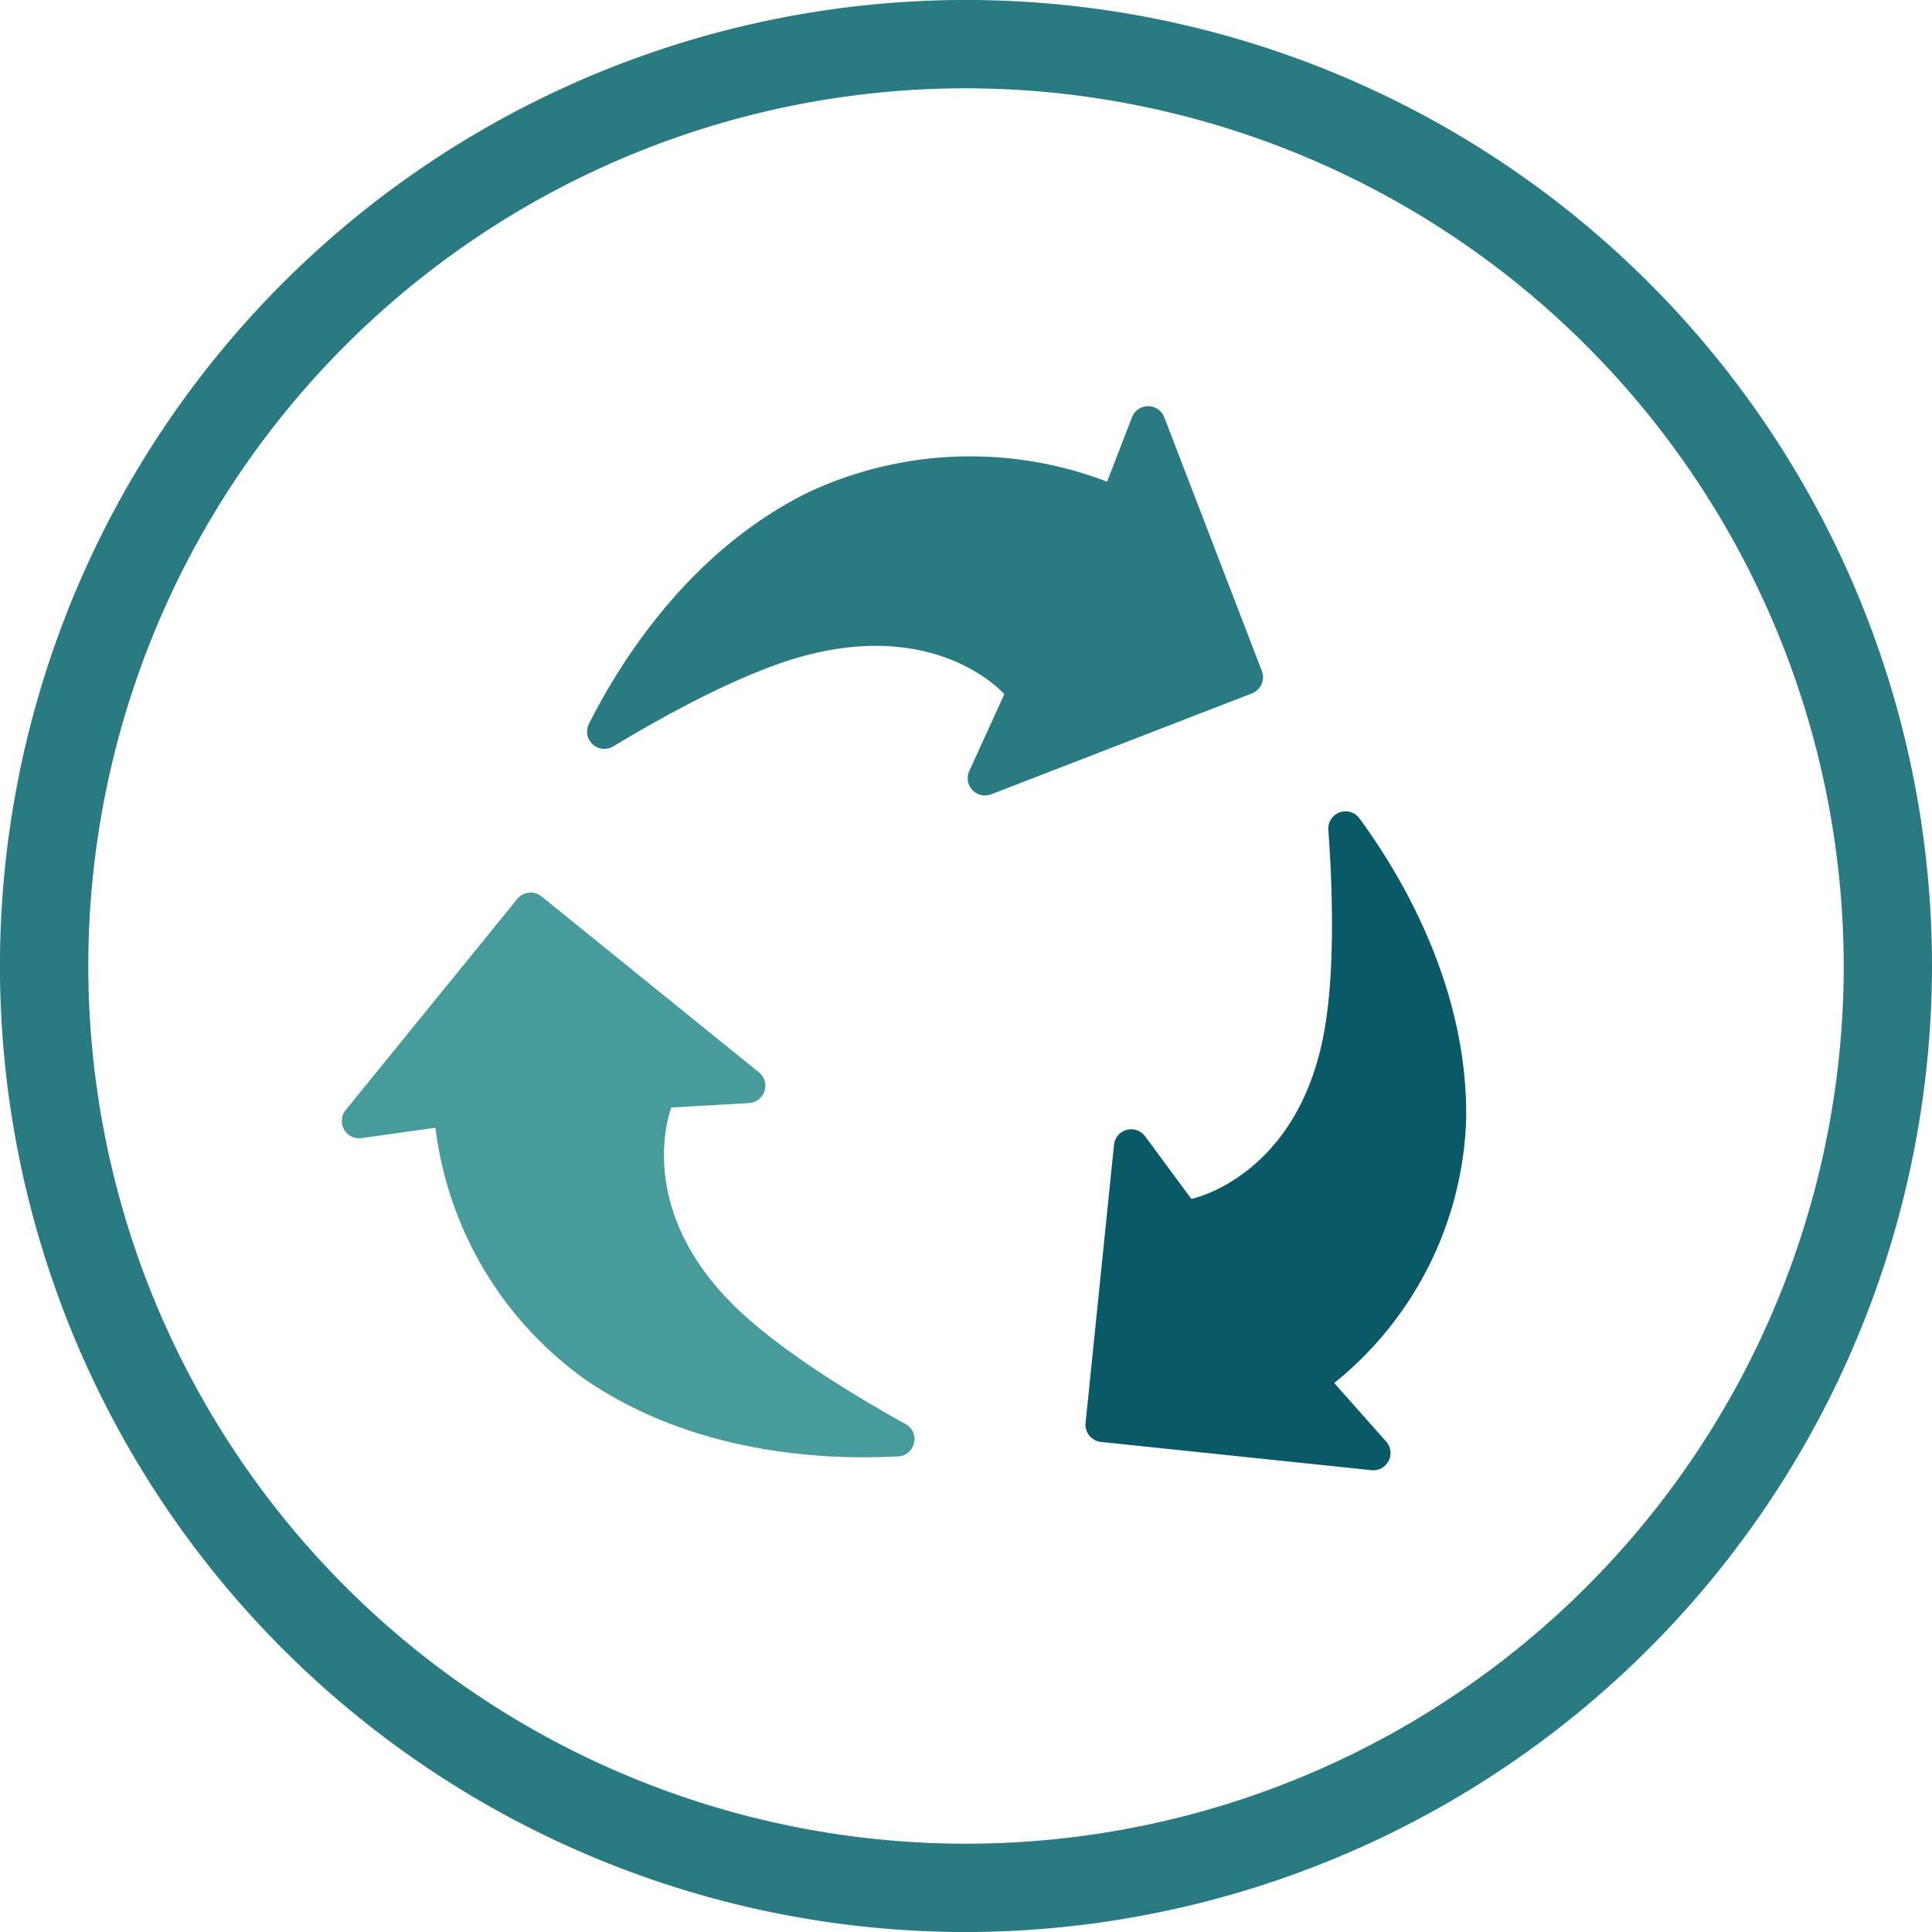 <svg xmlns="http://www.w3.org/2000/svg" width="110.102" height="110.103" viewBox="0 0 110.102 110.103">
  <g id="Grupo_315" data-name="Grupo 315" transform="translate(-3720.407 -4553.202)">
    <path id="Trazado_410" data-name="Trazado 410" d="M3775.458,4663.305a55.052,55.052,0,1,1,55.051-55.052A55.115,55.115,0,0,1,3775.458,4663.305Zm0-105.071a50.019,50.019,0,1,0,50.02,50.019A50.076,50.076,0,0,0,3775.458,4558.234Z" fill="#297a81"/>
    <path id="Trazado_411" data-name="Trazado 411" d="M3771.581,4636.2c-4.14.223-11.508-.116-17.705-4.3a20.721,20.721,0,0,1-8.652-14.43l-4.2.589a.986.986,0,0,1-.913-1.6l9.774-12.026a.985.985,0,0,1,1.384-.144l12.389,10.025a.985.985,0,0,1-.563,1.749l-4.429.255s-2.217,5.549,3.534,11.252c2.592,2.57,6.948,5.2,9.806,6.782A.983.983,0,0,1,3771.581,4636.2Z" fill="#489b9b"/>
    <path id="Trazado_412" data-name="Trazado 412" d="M3775.658,4597.114l1.984-4.35s-3.71-4.3-11.518-2.156c-3.521.968-7.967,3.439-10.766,5.128a.983.983,0,0,1-1.384-1.29c1.869-3.7,5.83-9.919,12.541-13.208a21.8,21.8,0,0,1,16.983-.586l1.421-3.671a.985.985,0,0,1,1.838,0l5.563,14.464a.985.985,0,0,1-.564,1.272l-14.862,5.753A.985.985,0,0,1,3775.658,4597.114Z" fill="#297a81"/>
    <path id="Trazado_413" data-name="Trazado 413" d="M3799.4,4635.349a.984.984,0,0,1-.836,1.636l-15.414-1.609a.984.984,0,0,1-.877-1.079l1.62-15.855a.985.985,0,0,1,1.772-.484l2.636,3.569s5.858-1.179,7.489-9.111c.735-3.576.553-8.66.318-11.92a.983.983,0,0,1,1.778-.648c2.451,3.347,6.191,9.7,6.076,17.17a20.148,20.148,0,0,1-7.521,15Z" fill="#095966"/>
  </g>
</svg>
